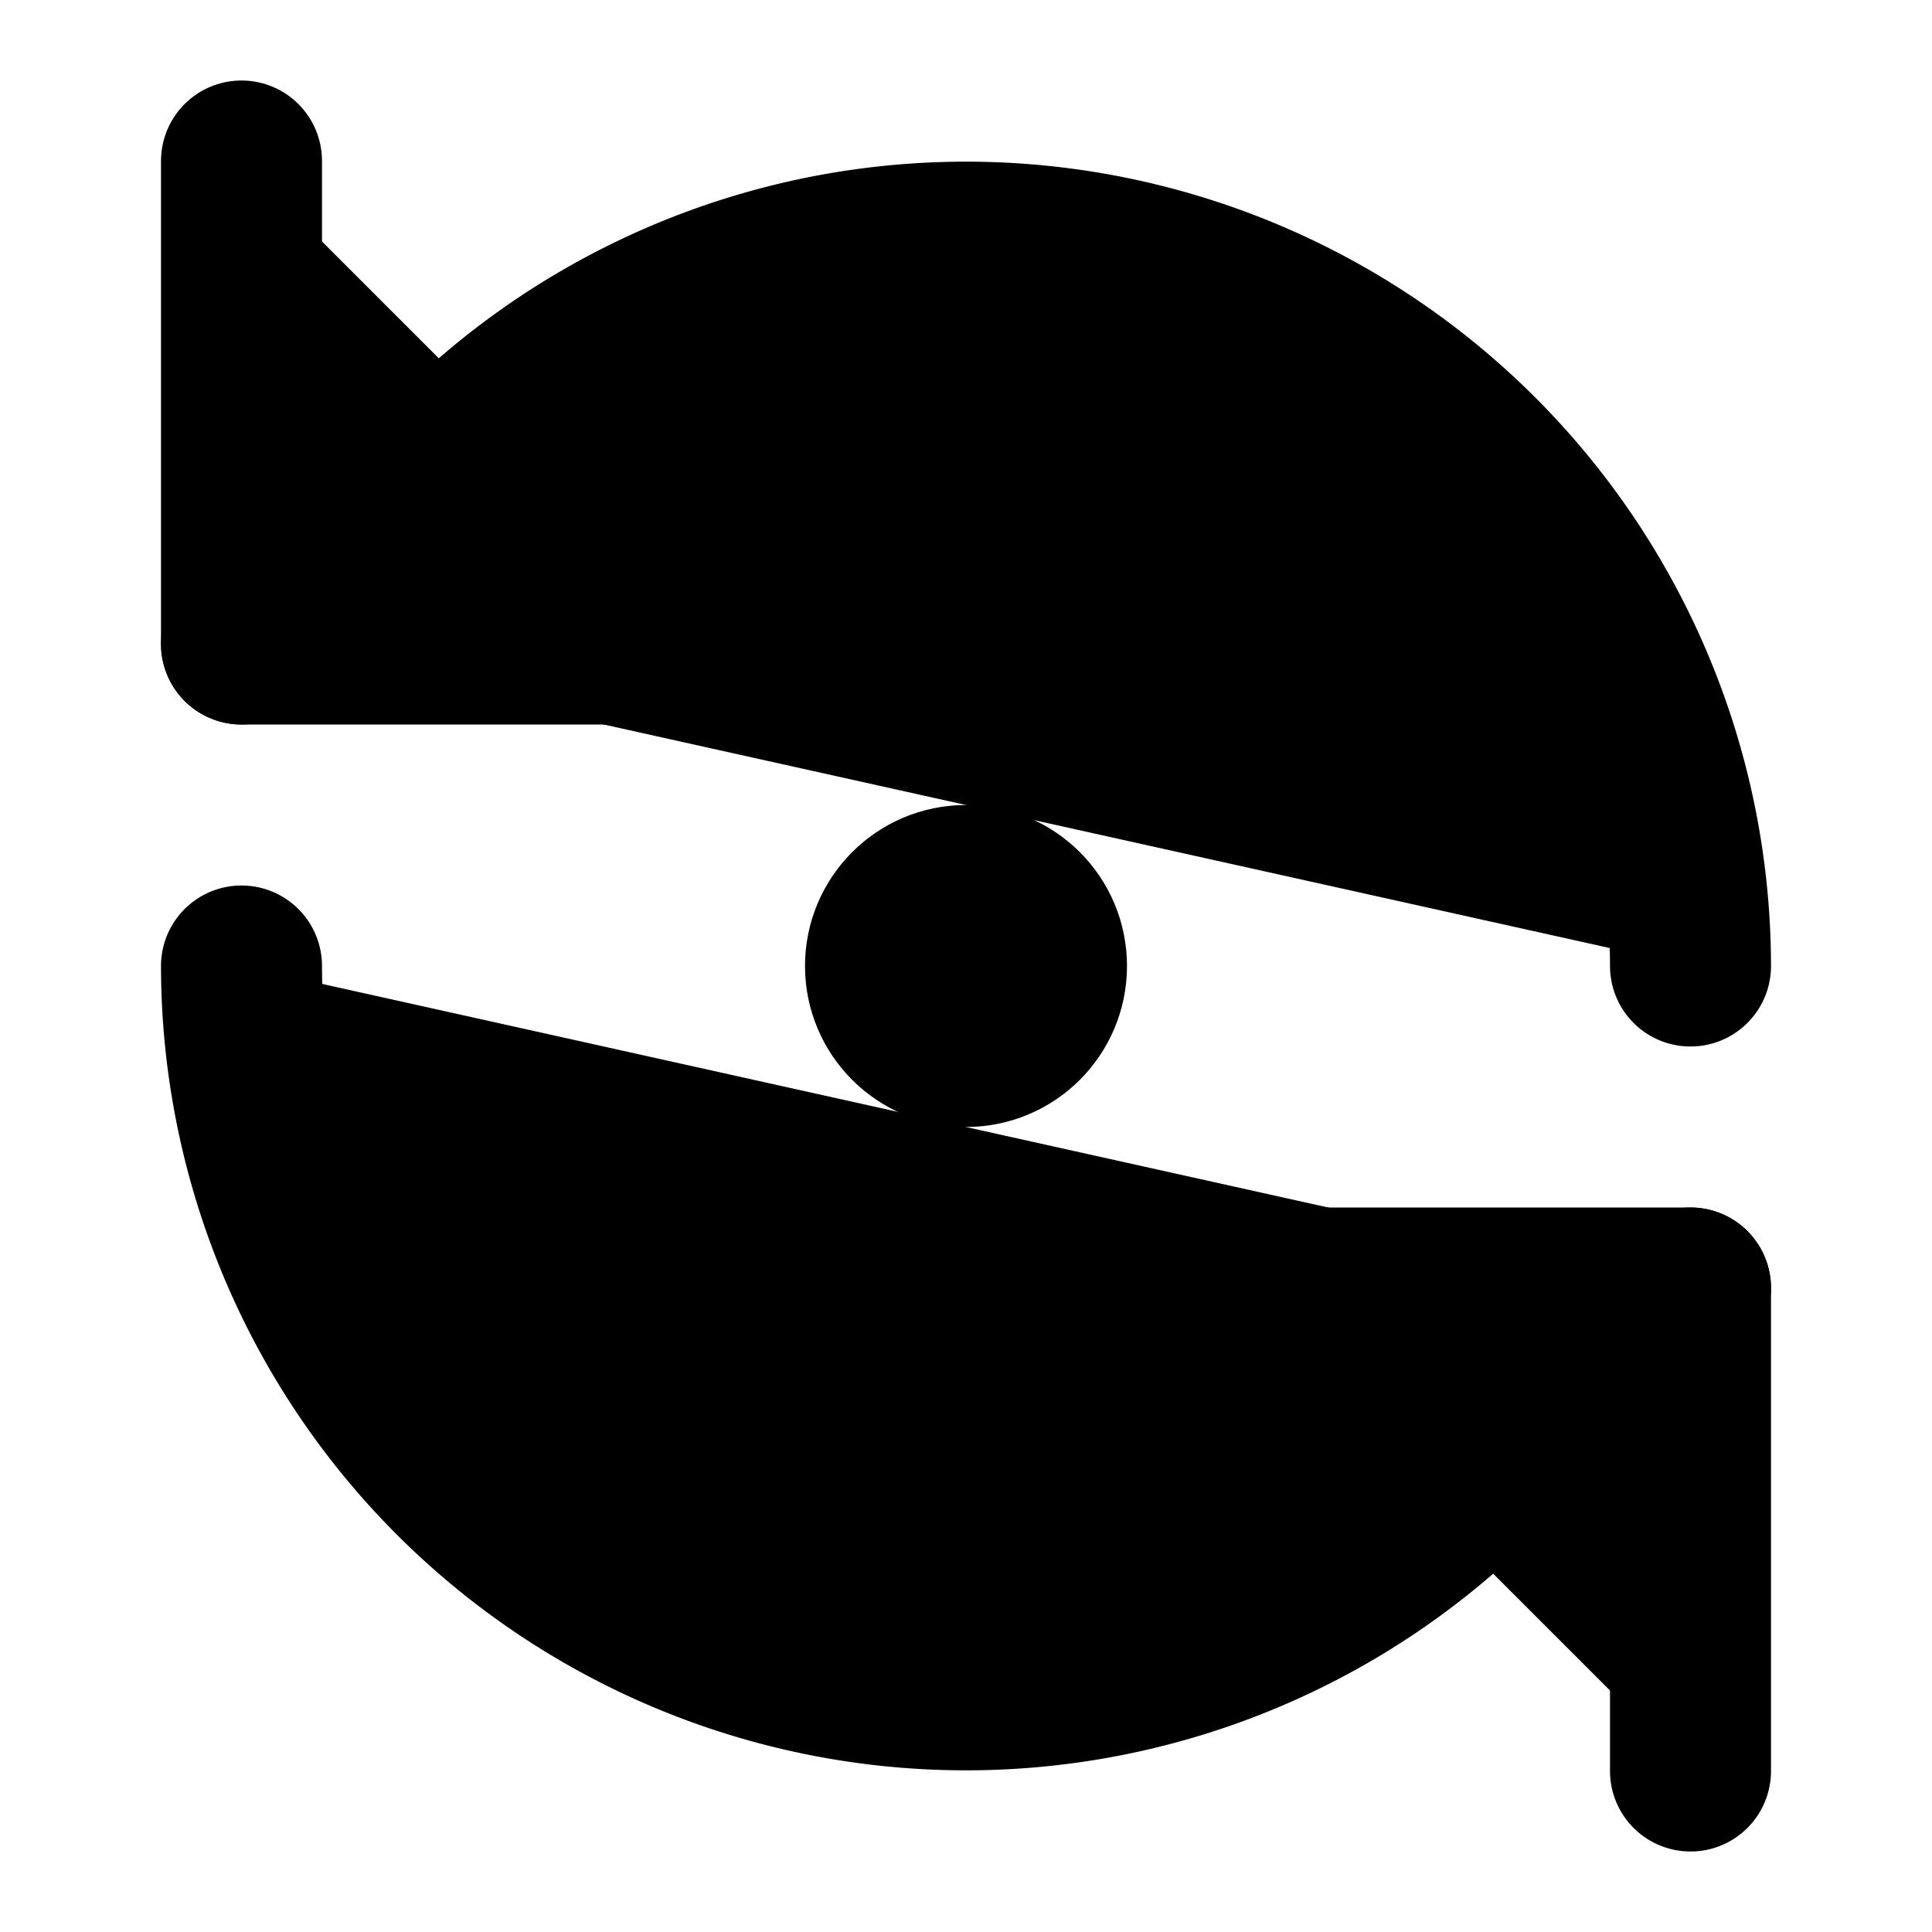 <!-- @license lucide-static v0.424.0 - ISC -->
<svg
    xmlns="http://www.w3.org/2000/svg"
    class="lucide lucide-refresh-ccw-dot"
    width="24"
    height="24"
    viewBox="0 0 24 24"
    fill="currentColor"
    stroke="currentColor"
    stroke-width="2"
    stroke-linecap="round"
    stroke-linejoin="round"
>
    <path vector-effect="non-scaling-stroke" d="M3 2v6h6" />
    <path vector-effect="non-scaling-stroke" d="M21 12A9 9 0 0 0 6 5.3L3 8" />
    <path vector-effect="non-scaling-stroke" d="M21 22v-6h-6" />
    <path vector-effect="non-scaling-stroke" d="M3 12a9 9 0 0 0 15 6.7l3-2.7" />
    <circle vector-effect="non-scaling-stroke" cx="12" cy="12" r="1" />
</svg>
